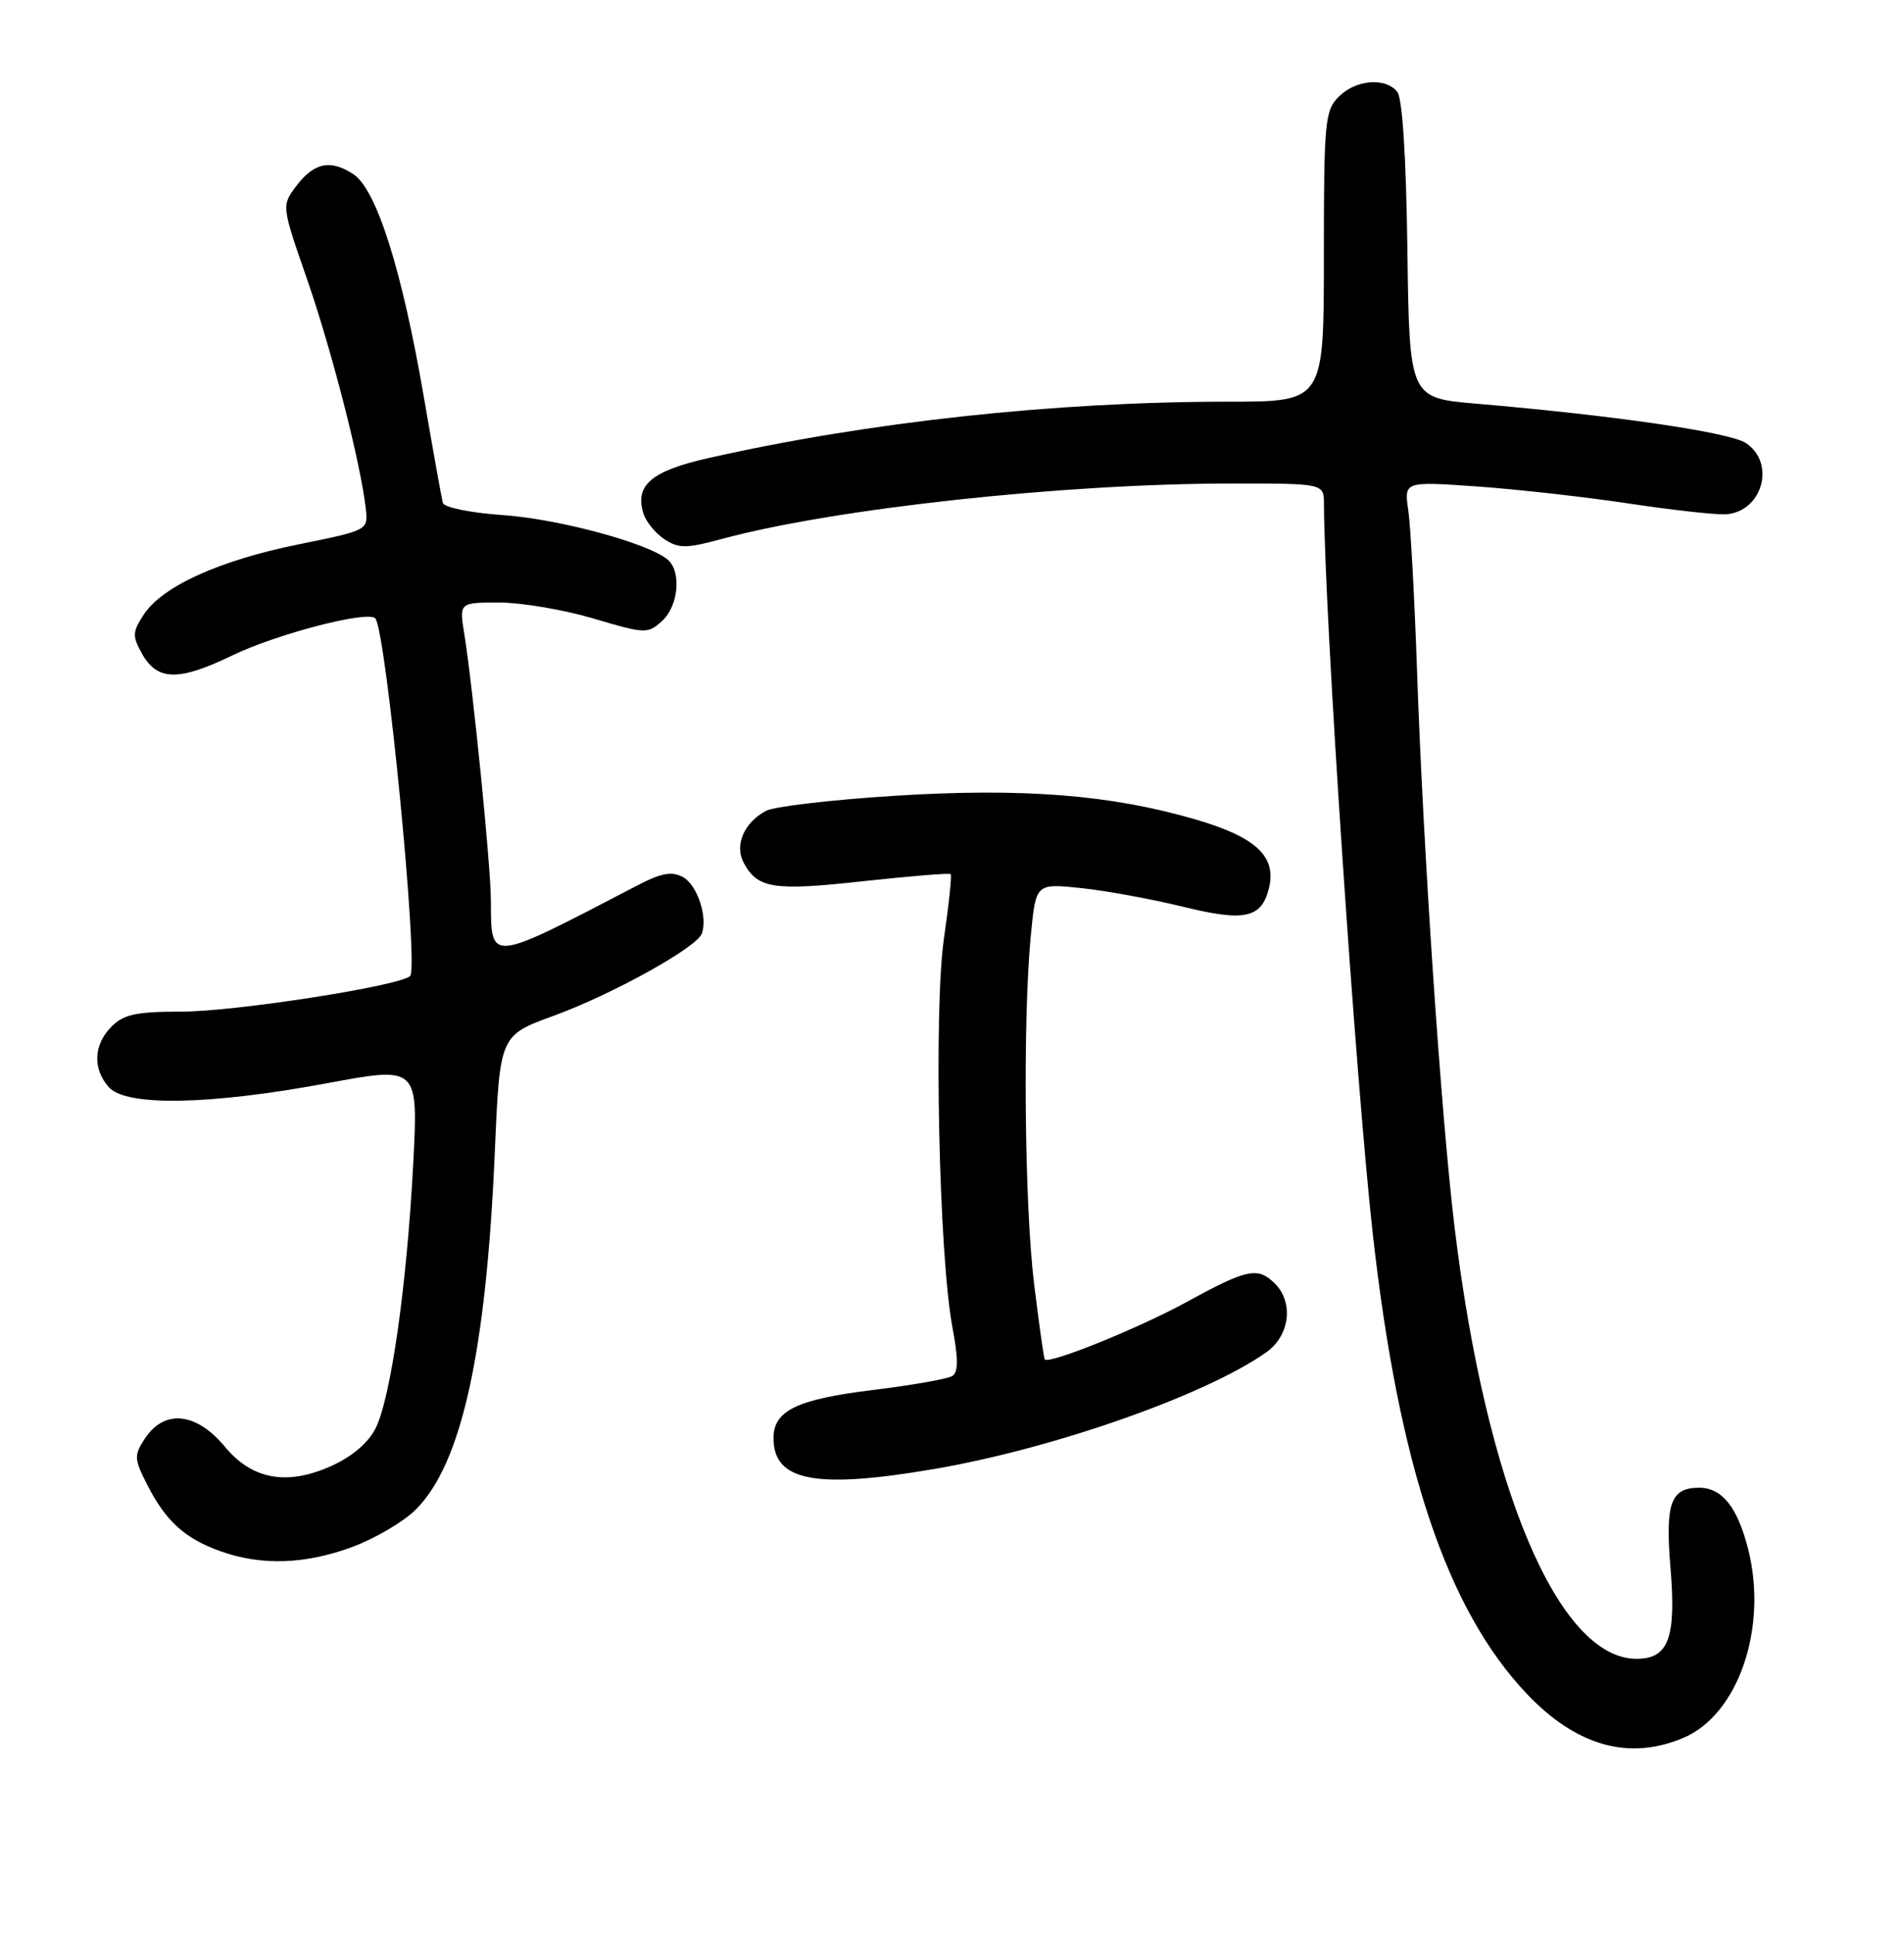 <?xml version="1.0" encoding="UTF-8" standalone="no"?>
<!DOCTYPE svg PUBLIC "-//W3C//DTD SVG 1.1//EN" "http://www.w3.org/Graphics/SVG/1.1/DTD/svg11.dtd" >
<svg xmlns="http://www.w3.org/2000/svg" xmlns:xlink="http://www.w3.org/1999/xlink" version="1.1" viewBox="0 0 256 260">
 <g >
 <path fill="currentColor"
d=" M 226.29 233.65 C 233.68 230.57 237.72 218.89 235.06 208.31 C 233.63 202.64 231.54 200.00 228.47 200.00 C 224.63 200.00 223.88 202.08 224.60 210.72 C 225.39 220.20 224.35 223.00 220.04 223.00 C 209.52 223.00 199.79 199.90 195.56 164.88 C 193.76 149.98 191.34 114.04 190.52 90.00 C 190.19 80.38 189.66 70.75 189.35 68.60 C 188.78 64.71 188.78 64.71 198.64 65.40 C 204.06 65.79 213.22 66.81 219.00 67.69 C 224.78 68.56 230.62 69.21 232.00 69.14 C 236.95 68.86 238.83 62.24 234.72 59.55 C 232.52 58.11 217.04 55.85 198.50 54.27 C 189.50 53.50 189.50 53.50 189.23 33.58 C 189.06 20.94 188.55 13.17 187.86 12.33 C 186.24 10.37 182.29 10.71 180.00 13.00 C 178.14 14.86 178.00 16.33 178.00 34.50 C 178.00 54.00 178.00 54.00 165.20 54.00 C 141.81 54.00 116.81 56.71 95.21 61.59 C 87.55 63.32 85.31 65.25 86.52 69.06 C 86.87 70.16 88.14 71.70 89.35 72.50 C 91.27 73.75 92.25 73.75 97.03 72.46 C 112.23 68.35 143.08 65.00 165.70 65.00 C 178.00 65.00 178.00 65.00 178.01 67.75 C 178.09 82.81 182.27 145.28 184.59 166.00 C 188.08 197.09 194.52 216.33 205.26 227.68 C 211.90 234.70 218.97 236.71 226.29 233.65 Z  M 47.45 207.93 C 50.50 206.79 54.31 204.54 55.92 202.92 C 62.06 196.79 65.37 181.79 66.53 154.85 C 67.20 139.19 67.20 139.19 74.46 136.55 C 82.28 133.70 93.63 127.41 94.35 125.53 C 95.20 123.31 93.74 118.93 91.81 117.90 C 90.31 117.10 88.90 117.36 85.68 119.04 C 65.53 129.53 66.05 129.48 66.00 121.00 C 65.98 116.30 63.60 92.59 62.43 85.25 C 61.74 81.00 61.74 81.00 67.12 81.00 C 70.08 81.00 75.77 81.96 79.76 83.14 C 86.76 85.22 87.09 85.23 89.01 83.49 C 91.24 81.47 91.66 76.79 89.75 75.21 C 87.06 72.99 75.11 69.77 67.66 69.25 C 63.24 68.94 59.70 68.22 59.54 67.60 C 59.38 67.00 58.24 60.65 57.01 53.50 C 54.05 36.27 50.63 25.46 47.50 23.41 C 44.41 21.38 42.19 21.86 39.78 25.08 C 37.86 27.67 37.86 27.67 41.30 37.58 C 44.62 47.16 48.53 62.43 49.18 68.39 C 49.50 71.28 49.50 71.28 40.15 73.18 C 29.51 75.33 21.82 78.82 19.33 82.62 C 17.80 84.96 17.77 85.51 19.09 87.87 C 21.15 91.55 24.00 91.61 31.24 88.11 C 37.23 85.22 49.39 82.06 50.45 83.12 C 51.89 84.55 56.32 129.94 55.15 131.20 C 53.91 132.52 31.61 136.00 24.33 136.00 C 18.33 136.00 16.64 136.36 15.00 138.00 C 12.57 140.43 12.43 143.71 14.65 146.17 C 16.99 148.76 28.19 148.55 43.87 145.64 C 56.24 143.34 56.24 143.34 55.56 156.42 C 54.70 172.88 52.53 188.08 50.46 192.09 C 49.44 194.04 47.24 195.89 44.43 197.13 C 38.52 199.75 33.87 198.88 30.23 194.48 C 26.38 189.84 22.08 189.41 19.46 193.42 C 18.00 195.66 18.02 196.13 19.83 199.67 C 22.31 204.52 24.87 206.84 29.68 208.55 C 35.17 210.51 41.12 210.30 47.45 207.93 Z  M 125.62 197.48 C 141.65 194.74 162.09 187.56 170.25 181.80 C 173.41 179.58 173.97 175.12 171.43 172.57 C 169.13 170.27 167.69 170.57 159.63 174.99 C 153.22 178.51 141.03 183.45 140.47 182.75 C 140.35 182.61 139.71 178.06 139.04 172.62 C 137.74 162.04 137.50 136.88 138.61 125.63 C 139.28 118.75 139.28 118.75 145.39 119.39 C 148.75 119.75 154.88 120.87 159.00 121.88 C 167.30 123.93 169.60 123.45 170.60 119.46 C 171.68 115.17 168.94 112.57 160.84 110.19 C 149.39 106.83 137.46 105.89 120.16 106.99 C 111.79 107.52 104.07 108.43 103.00 109.00 C 100.03 110.59 98.73 113.62 99.99 115.98 C 101.85 119.46 103.99 119.79 116.00 118.47 C 122.33 117.78 127.64 117.35 127.82 117.51 C 127.99 117.67 127.59 121.56 126.92 126.14 C 125.53 135.67 126.24 168.73 128.05 178.39 C 128.87 182.77 128.86 184.47 128.02 184.99 C 127.39 185.38 122.54 186.23 117.23 186.88 C 107.13 188.12 104.00 189.65 104.00 193.33 C 104.00 199.13 109.64 200.21 125.62 197.48 Z "/>
</g>
</svg>